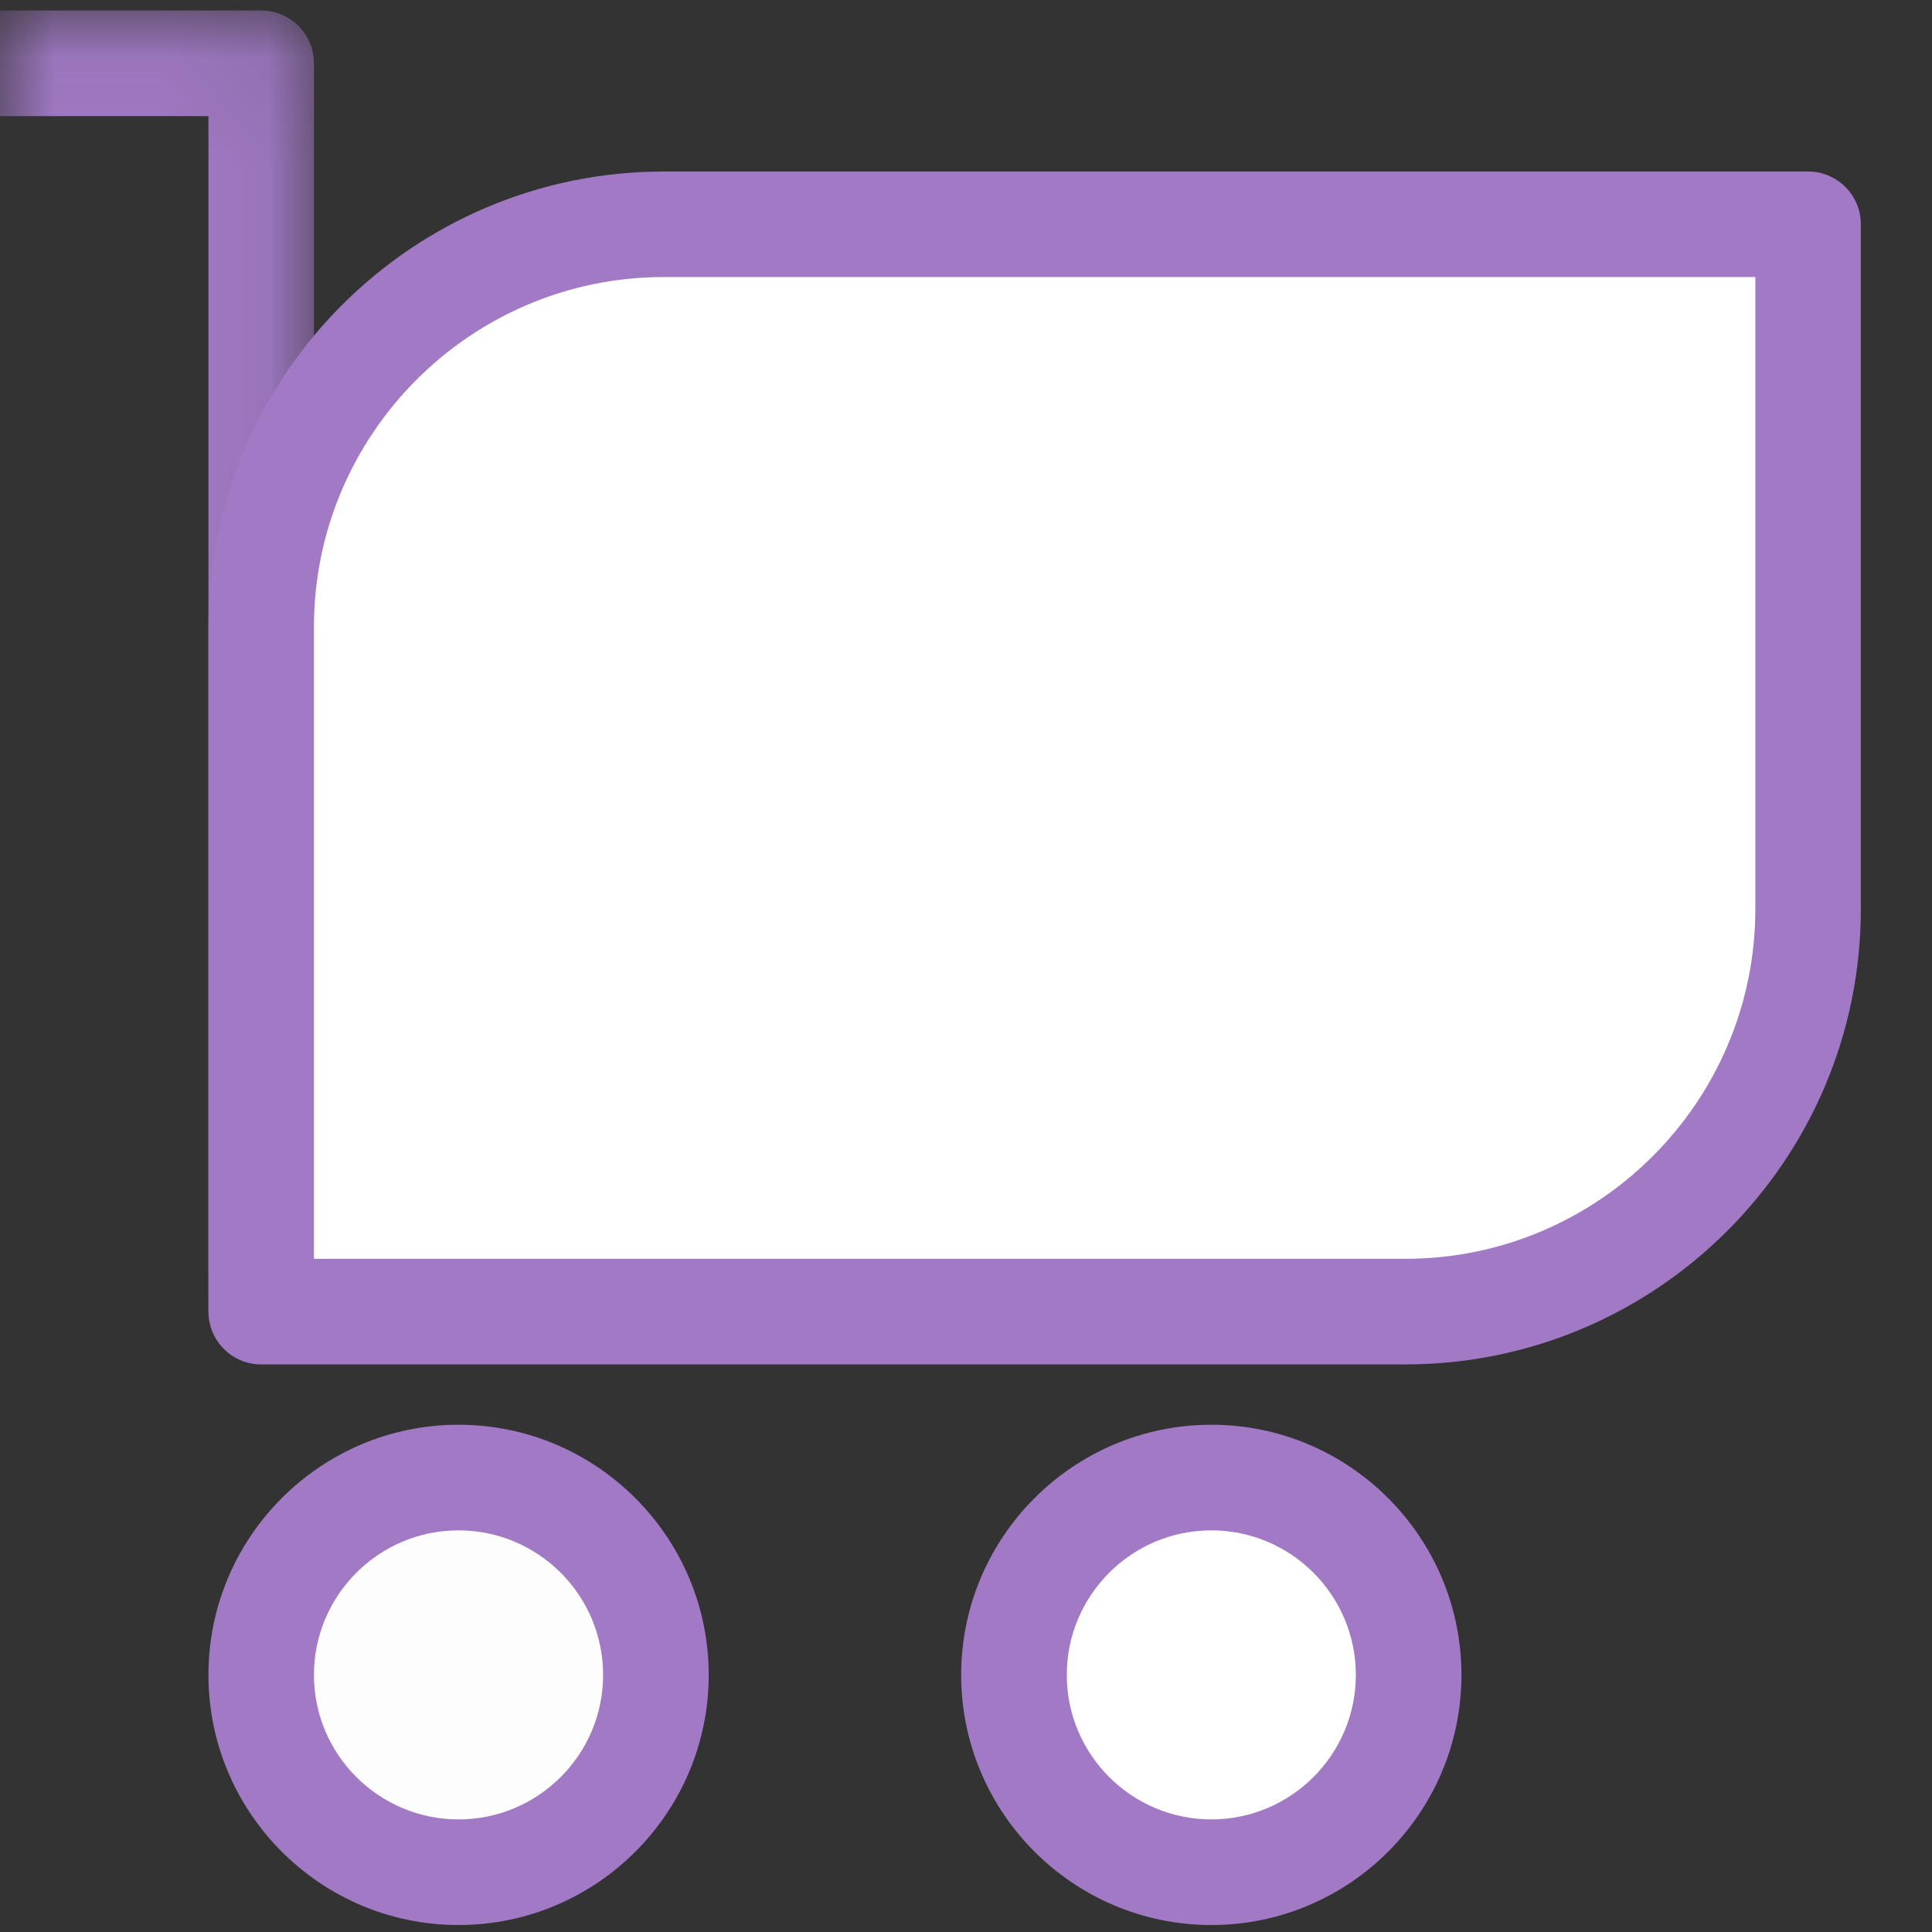 <?xml version="1.0" encoding="UTF-8"?>
<svg width="18px" height="18px" viewBox="0 0 18 18" version="1.1" xmlns="http://www.w3.org/2000/svg" xmlns:xlink="http://www.w3.org/1999/xlink">
    <rect x="0" y="0" width="18" height="18" fill="#333333" stroke="none"/>
    <!-- Generator: Sketch 64 (93537) - https://sketch.com -->
    <title>Group 16</title>
    <desc>Created with Sketch.</desc>
    <defs>
        <polygon id="path-1" points="0 0.065 2.925 0.065 2.925 12.187 0 12.187"></polygon>
    </defs>
    <g id="Page-1" stroke="none" stroke-width="1" fill="none" fill-rule="evenodd">
        <g id="Group-16" transform="translate(0, 0)">
            <g id="Group-3" transform="translate(0, 0.033)">
                <mask id="mask-2" fill="white">
                    <use xlink:href="#path-1"></use>
                </mask>
                <g id="Clip-2"></g>
                <path d="M2.925,12.187 L1.942,12.187 L1.942,1.049 L-2.95081967e-05,1.049 L-2.95081967e-05,0.065 L2.433,0.065 C2.705,0.065 2.925,0.285 2.925,0.557 L2.925,12.187 Z" id="Fill-1" fill="#A179C5" mask="url(#mask-2)"></path>
            </g>
            <path d="M6.111,15.605 C6.111,16.62 5.288,17.443 4.272,17.443 C3.257,17.443 2.433,16.62 2.433,15.605 C2.433,14.589 3.257,13.766 4.272,13.766 C5.288,13.766 6.111,14.589 6.111,15.605" id="Fill-4" fill="#FDFDFD"></path>
            <path d="M4.272,14.258 C3.529,14.258 2.925,14.862 2.925,15.605 C2.925,16.347 3.529,16.951 4.272,16.951 C5.015,16.951 5.619,16.347 5.619,15.605 C5.619,14.862 5.015,14.258 4.272,14.258 M4.272,17.935 C2.987,17.935 1.942,16.89 1.942,15.605 C1.942,14.32 2.987,13.274 4.272,13.274 C5.557,13.274 6.603,14.32 6.603,15.605 C6.603,16.89 5.557,17.935 4.272,17.935" id="Fill-6" fill="#A179C5"></path>
            <path d="M13.124,15.605 C13.124,16.62 12.301,17.443 11.286,17.443 C10.27,17.443 9.447,16.62 9.447,15.605 C9.447,14.589 10.27,13.766 11.286,13.766 C12.301,13.766 13.124,14.589 13.124,15.605" id="Fill-8" fill="#FFFFFF"></path>
            <path d="M11.286,14.258 C10.543,14.258 9.939,14.862 9.939,15.605 C9.939,16.347 10.543,16.951 11.286,16.951 C12.028,16.951 12.632,16.347 12.632,15.605 C12.632,14.862 12.028,14.258 11.286,14.258 M11.286,17.935 C10.001,17.935 8.955,16.89 8.955,15.605 C8.955,14.32 10.001,13.274 11.286,13.274 C12.571,13.274 13.616,14.32 13.616,15.605 C13.616,16.89 12.571,17.935 11.286,17.935" id="Fill-10" fill="#A179C5"></path>
            <path d="M13.094,12.22 L2.433,12.22 L2.433,5.841 C2.433,3.769 4.113,2.089 6.185,2.089 L16.846,2.089 L16.846,8.469 C16.846,10.541 15.166,12.22 13.094,12.22" id="Fill-12" fill="#FFFFFF"></path>
            <path d="M2.925,11.728 L13.094,11.728 C14.891,11.728 16.354,10.266 16.354,8.469 L16.354,2.581 L6.185,2.581 C4.388,2.581 2.925,4.044 2.925,5.841 L2.925,11.728 Z M13.094,12.712 L2.433,12.712 C2.162,12.712 1.942,12.492 1.942,12.22 L1.942,5.841 C1.942,3.501 3.845,1.598 6.185,1.598 L16.846,1.598 C17.117,1.598 17.337,1.818 17.337,2.089 L17.337,8.469 C17.337,10.808 15.434,12.712 13.094,12.712 L13.094,12.712 Z" id="Fill-14" fill="#A179C5"></path>
        </g>
    </g>
</svg>